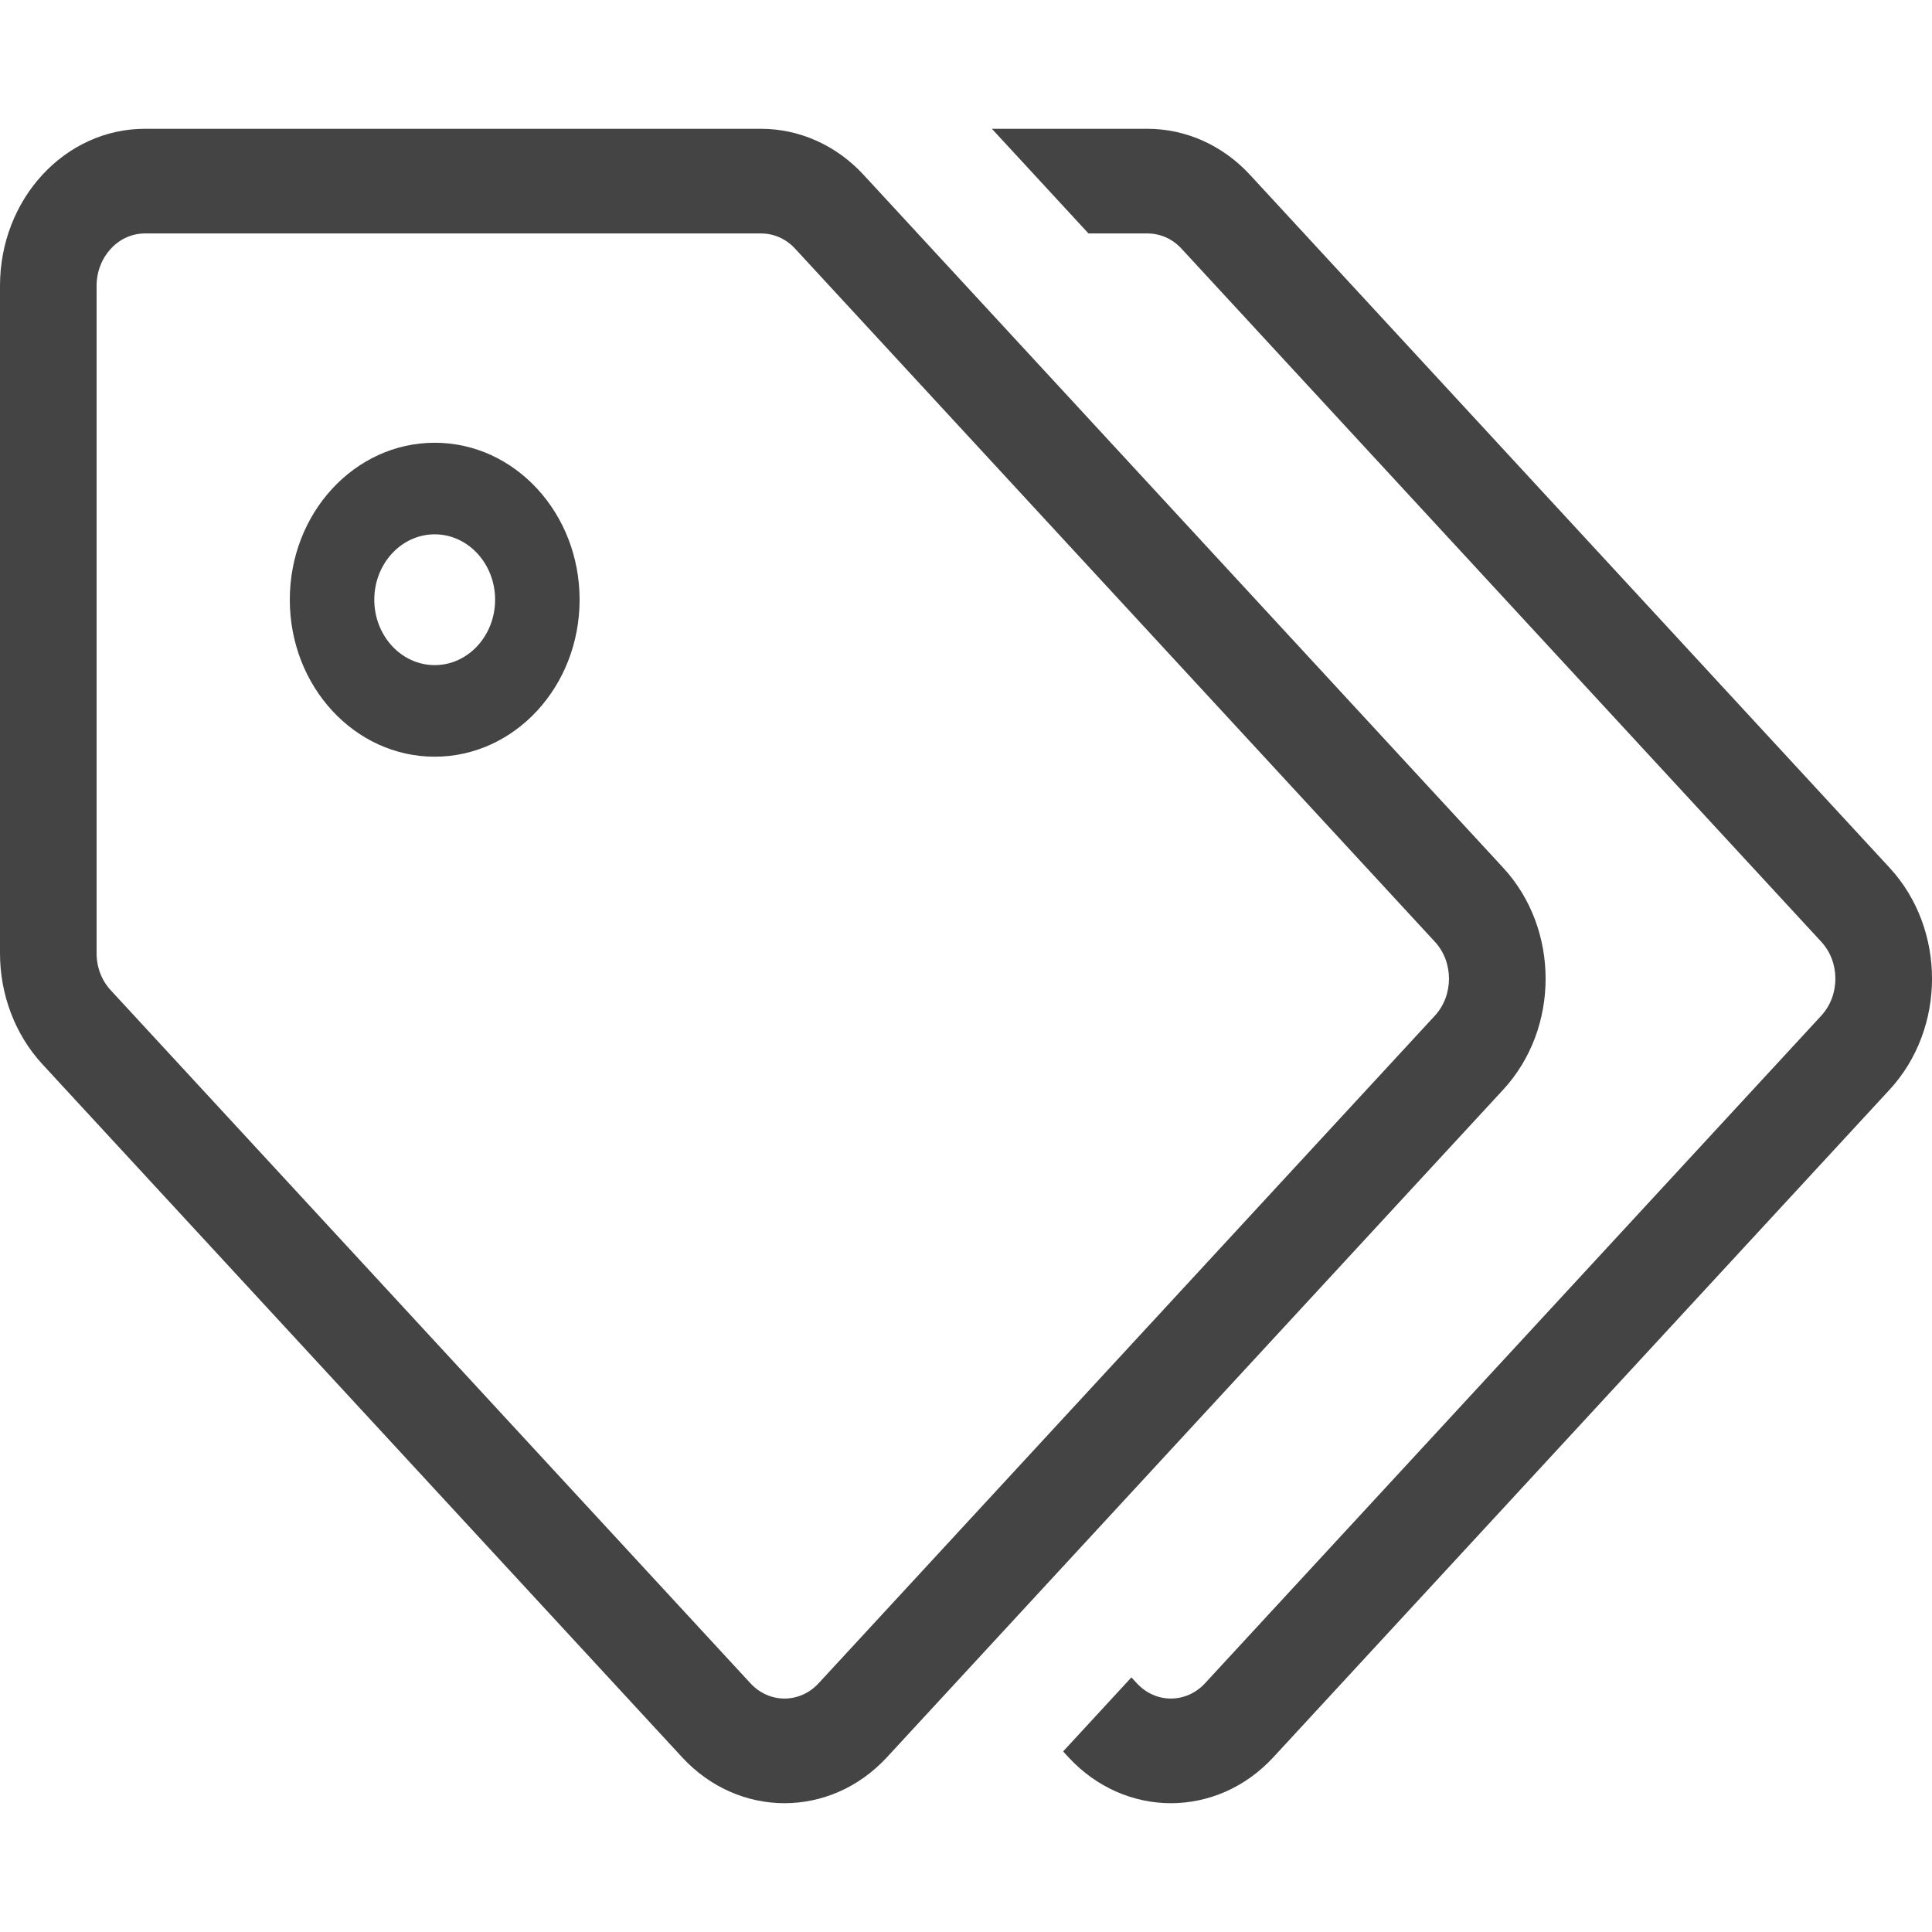 <svg width="30" height="30" viewBox="0 0 30 30" fill="none" xmlns="http://www.w3.org/2000/svg">
<path d="M29.341 16.921L19.773 27.286C18.894 28.238 17.47 28.238 16.591 27.286L16.508 27.196L17.568 26.047L17.652 26.137C17.945 26.455 18.42 26.454 18.712 26.137L28.28 15.772C28.573 15.455 28.573 14.939 28.28 14.623L18.348 3.863C18.279 3.787 18.196 3.727 18.105 3.686C18.014 3.646 17.916 3.625 17.818 3.625H16.902L15.402 2H17.818C18.415 2 18.987 2.257 19.409 2.714L29.341 13.474C30.22 14.425 30.22 15.969 29.341 16.921ZM11.818 3.625H2.25C1.836 3.625 1.5 3.99 1.5 4.438V14.803C1.5 15.02 1.578 15.224 1.72 15.377L11.652 26.137C11.945 26.455 12.42 26.454 12.712 26.137L22.28 15.772C22.573 15.455 22.573 14.939 22.28 14.623L12.348 3.863C12.279 3.787 12.196 3.727 12.105 3.686C12.014 3.646 11.917 3.625 11.818 3.625ZM11.818 2C12.415 2 12.987 2.257 13.409 2.714L23.341 13.474C24.22 14.425 24.22 15.969 23.341 16.921L13.773 27.286C12.894 28.238 11.47 28.238 10.591 27.286L0.659 16.526C0.237 16.069 3.12036e-06 15.449 0 14.803L0 4.438C0 3.091 1.007 2 2.25 2H11.818ZM6.75 8.297C6.233 8.297 5.812 8.752 5.812 9.312C5.812 9.873 6.233 10.328 6.75 10.328C7.267 10.328 7.688 9.873 7.688 9.312C7.688 8.752 7.267 8.297 6.75 8.297ZM6.75 6.875C7.993 6.875 9 7.966 9 9.312C9 10.659 7.993 11.75 6.75 11.75C5.507 11.75 4.5 10.659 4.5 9.312C4.5 7.966 5.507 6.875 6.75 6.875Z" fill="#444444"/>
</svg>
